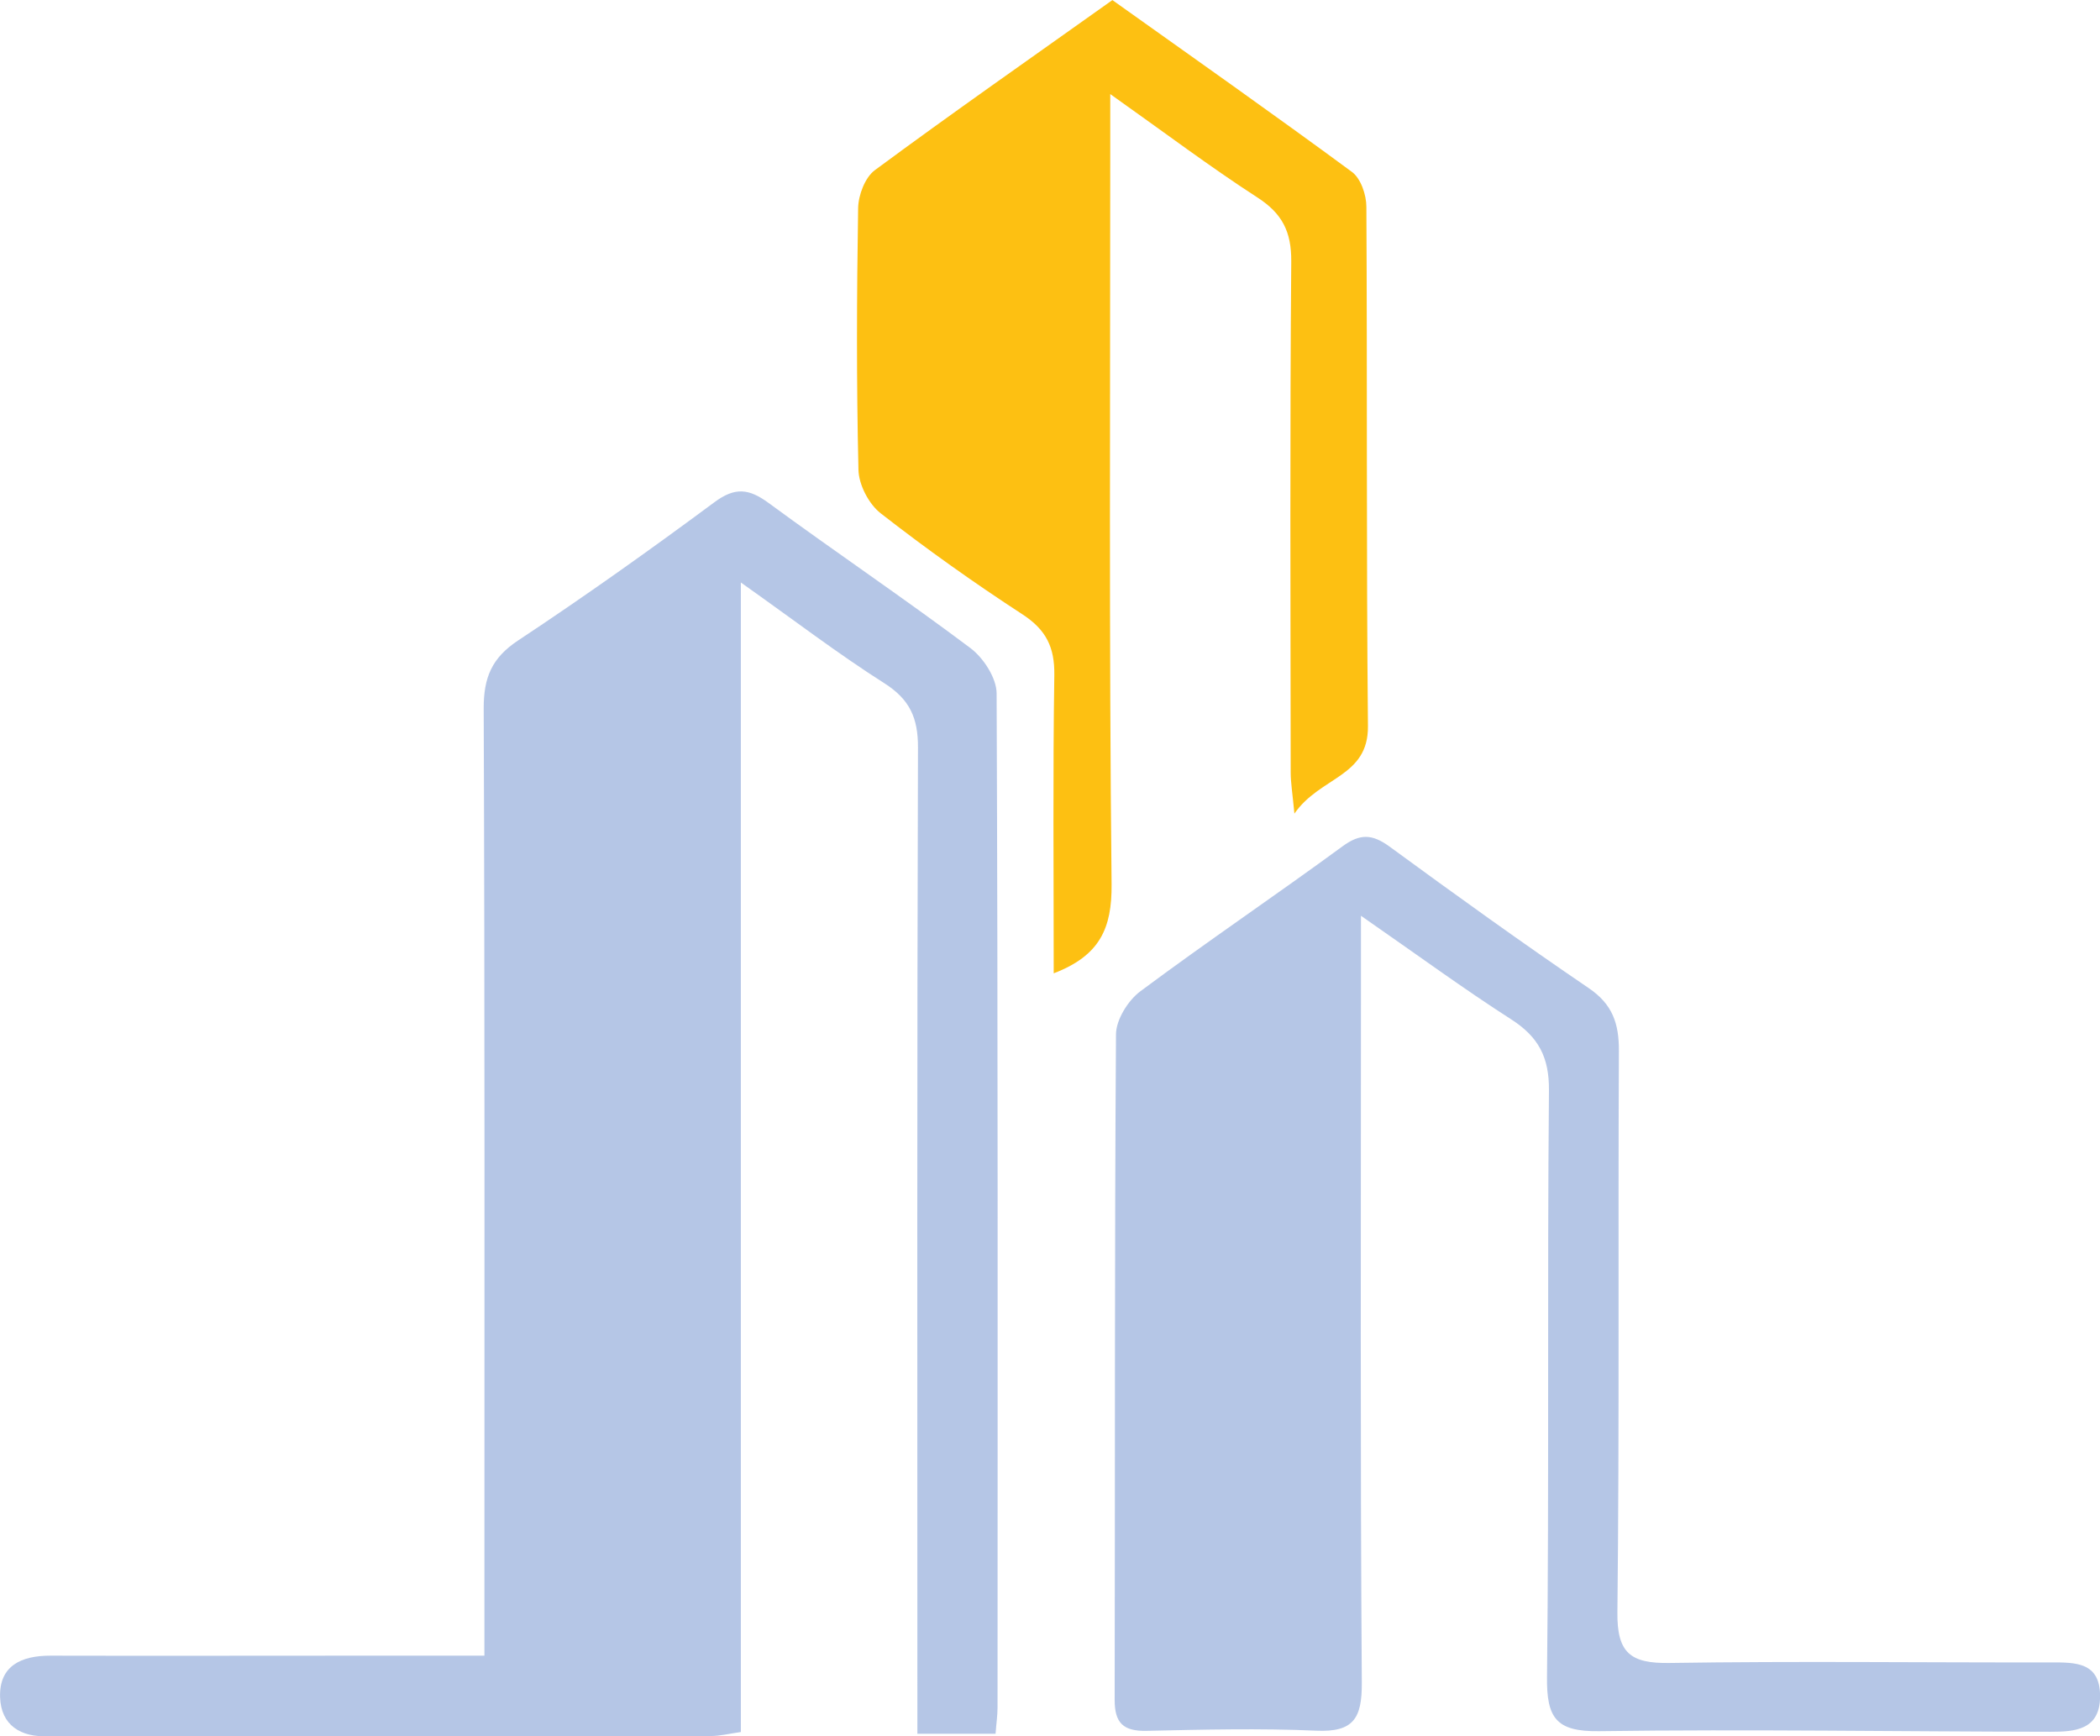<svg width="52" height="43" viewBox="0 0 52 43" fill="none" xmlns="http://www.w3.org/2000/svg">
<g clip-path="url(#clip0_1_218)">
<path d="M18.345 14.428V42.895C18.054 42.936 17.83 42.994 17.608 42.994C12.207 43 6.805 42.998 1.406 42.998C1.338 42.998 1.268 42.994 1.201 42.998C0.511 43.033 0.023 42.724 0.002 42.03C-0.021 41.249 0.534 41.004 1.244 41.004C3.739 41.01 6.235 41.004 8.73 41.004C9.779 41.004 10.83 41.004 11.995 41.004C11.995 40.483 11.995 40.081 11.995 39.68C11.995 32.304 12.006 24.926 11.977 17.551C11.975 16.784 12.174 16.296 12.826 15.864C14.479 14.77 16.098 13.619 17.69 12.438C18.201 12.059 18.544 12.099 19.03 12.455C20.685 13.67 22.386 14.817 24.028 16.049C24.352 16.292 24.678 16.793 24.678 17.174C24.713 25.544 24.703 33.917 24.701 42.287C24.701 42.487 24.67 42.685 24.652 42.938H22.716C22.716 42.51 22.716 42.141 22.716 41.772C22.716 34.02 22.706 26.265 22.731 18.512C22.733 17.779 22.527 17.322 21.9 16.922C20.752 16.193 19.669 15.363 18.345 14.426V14.428Z" fill="#B5C6E6"/>
<path d="M33.7 22.681C33.7 23.505 33.7 24.043 33.7 24.578C33.7 30.277 33.681 35.974 33.721 41.673C33.727 42.559 33.513 42.903 32.594 42.862C31.194 42.8 29.791 42.835 28.389 42.866C27.816 42.878 27.599 42.672 27.601 42.094C27.613 36.6 27.597 31.109 27.634 25.616C27.636 25.254 27.933 24.776 28.239 24.549C29.885 23.322 31.588 22.174 33.242 20.961C33.681 20.638 33.981 20.657 34.406 20.965C36.035 22.158 37.673 23.338 39.342 24.473C39.931 24.873 40.089 25.349 40.087 26.022C40.064 30.656 40.101 35.291 40.05 39.925C40.037 40.942 40.378 41.2 41.341 41.185C44.487 41.136 47.633 41.177 50.781 41.171C51.395 41.171 52.002 41.161 52.002 42.009C52.002 42.847 51.372 42.889 50.779 42.889C47.052 42.885 43.323 42.823 39.596 42.874C38.529 42.889 38.295 42.545 38.307 41.529C38.361 36.689 38.311 31.849 38.355 27.009C38.363 26.183 38.096 25.68 37.423 25.247C36.249 24.494 35.12 23.666 33.702 22.681H33.7Z" fill="#B5C6E6"/>
<path d="M26.092 24.1C26.092 21.575 26.07 19.147 26.107 16.718C26.117 16.026 25.901 15.594 25.315 15.213C24.112 14.43 22.94 13.596 21.807 12.712C21.514 12.484 21.265 12.006 21.257 11.635C21.206 9.475 21.214 7.314 21.249 5.153C21.255 4.83 21.421 4.391 21.666 4.212C23.589 2.791 25.551 1.421 27.545 0.002C29.54 1.423 31.525 2.82 33.478 4.259C33.696 4.42 33.834 4.826 33.834 5.12C33.858 9.409 33.831 13.695 33.873 17.983C33.885 19.248 32.69 19.229 32.052 20.15C32.003 19.629 31.96 19.38 31.96 19.132C31.956 14.914 31.939 10.694 31.974 6.476C31.98 5.738 31.75 5.287 31.135 4.89C29.963 4.132 28.846 3.289 27.492 2.33C27.492 2.91 27.492 3.298 27.492 3.685C27.492 9.757 27.461 15.827 27.525 21.899C27.535 22.984 27.24 23.666 26.092 24.105V24.1Z" fill="#FDC012"/>
</g>
<defs>
<clipPath id="clip0_1_218">
<rect width="52" height="43" fill="white"/>
</clipPath>
</defs>
</svg>
